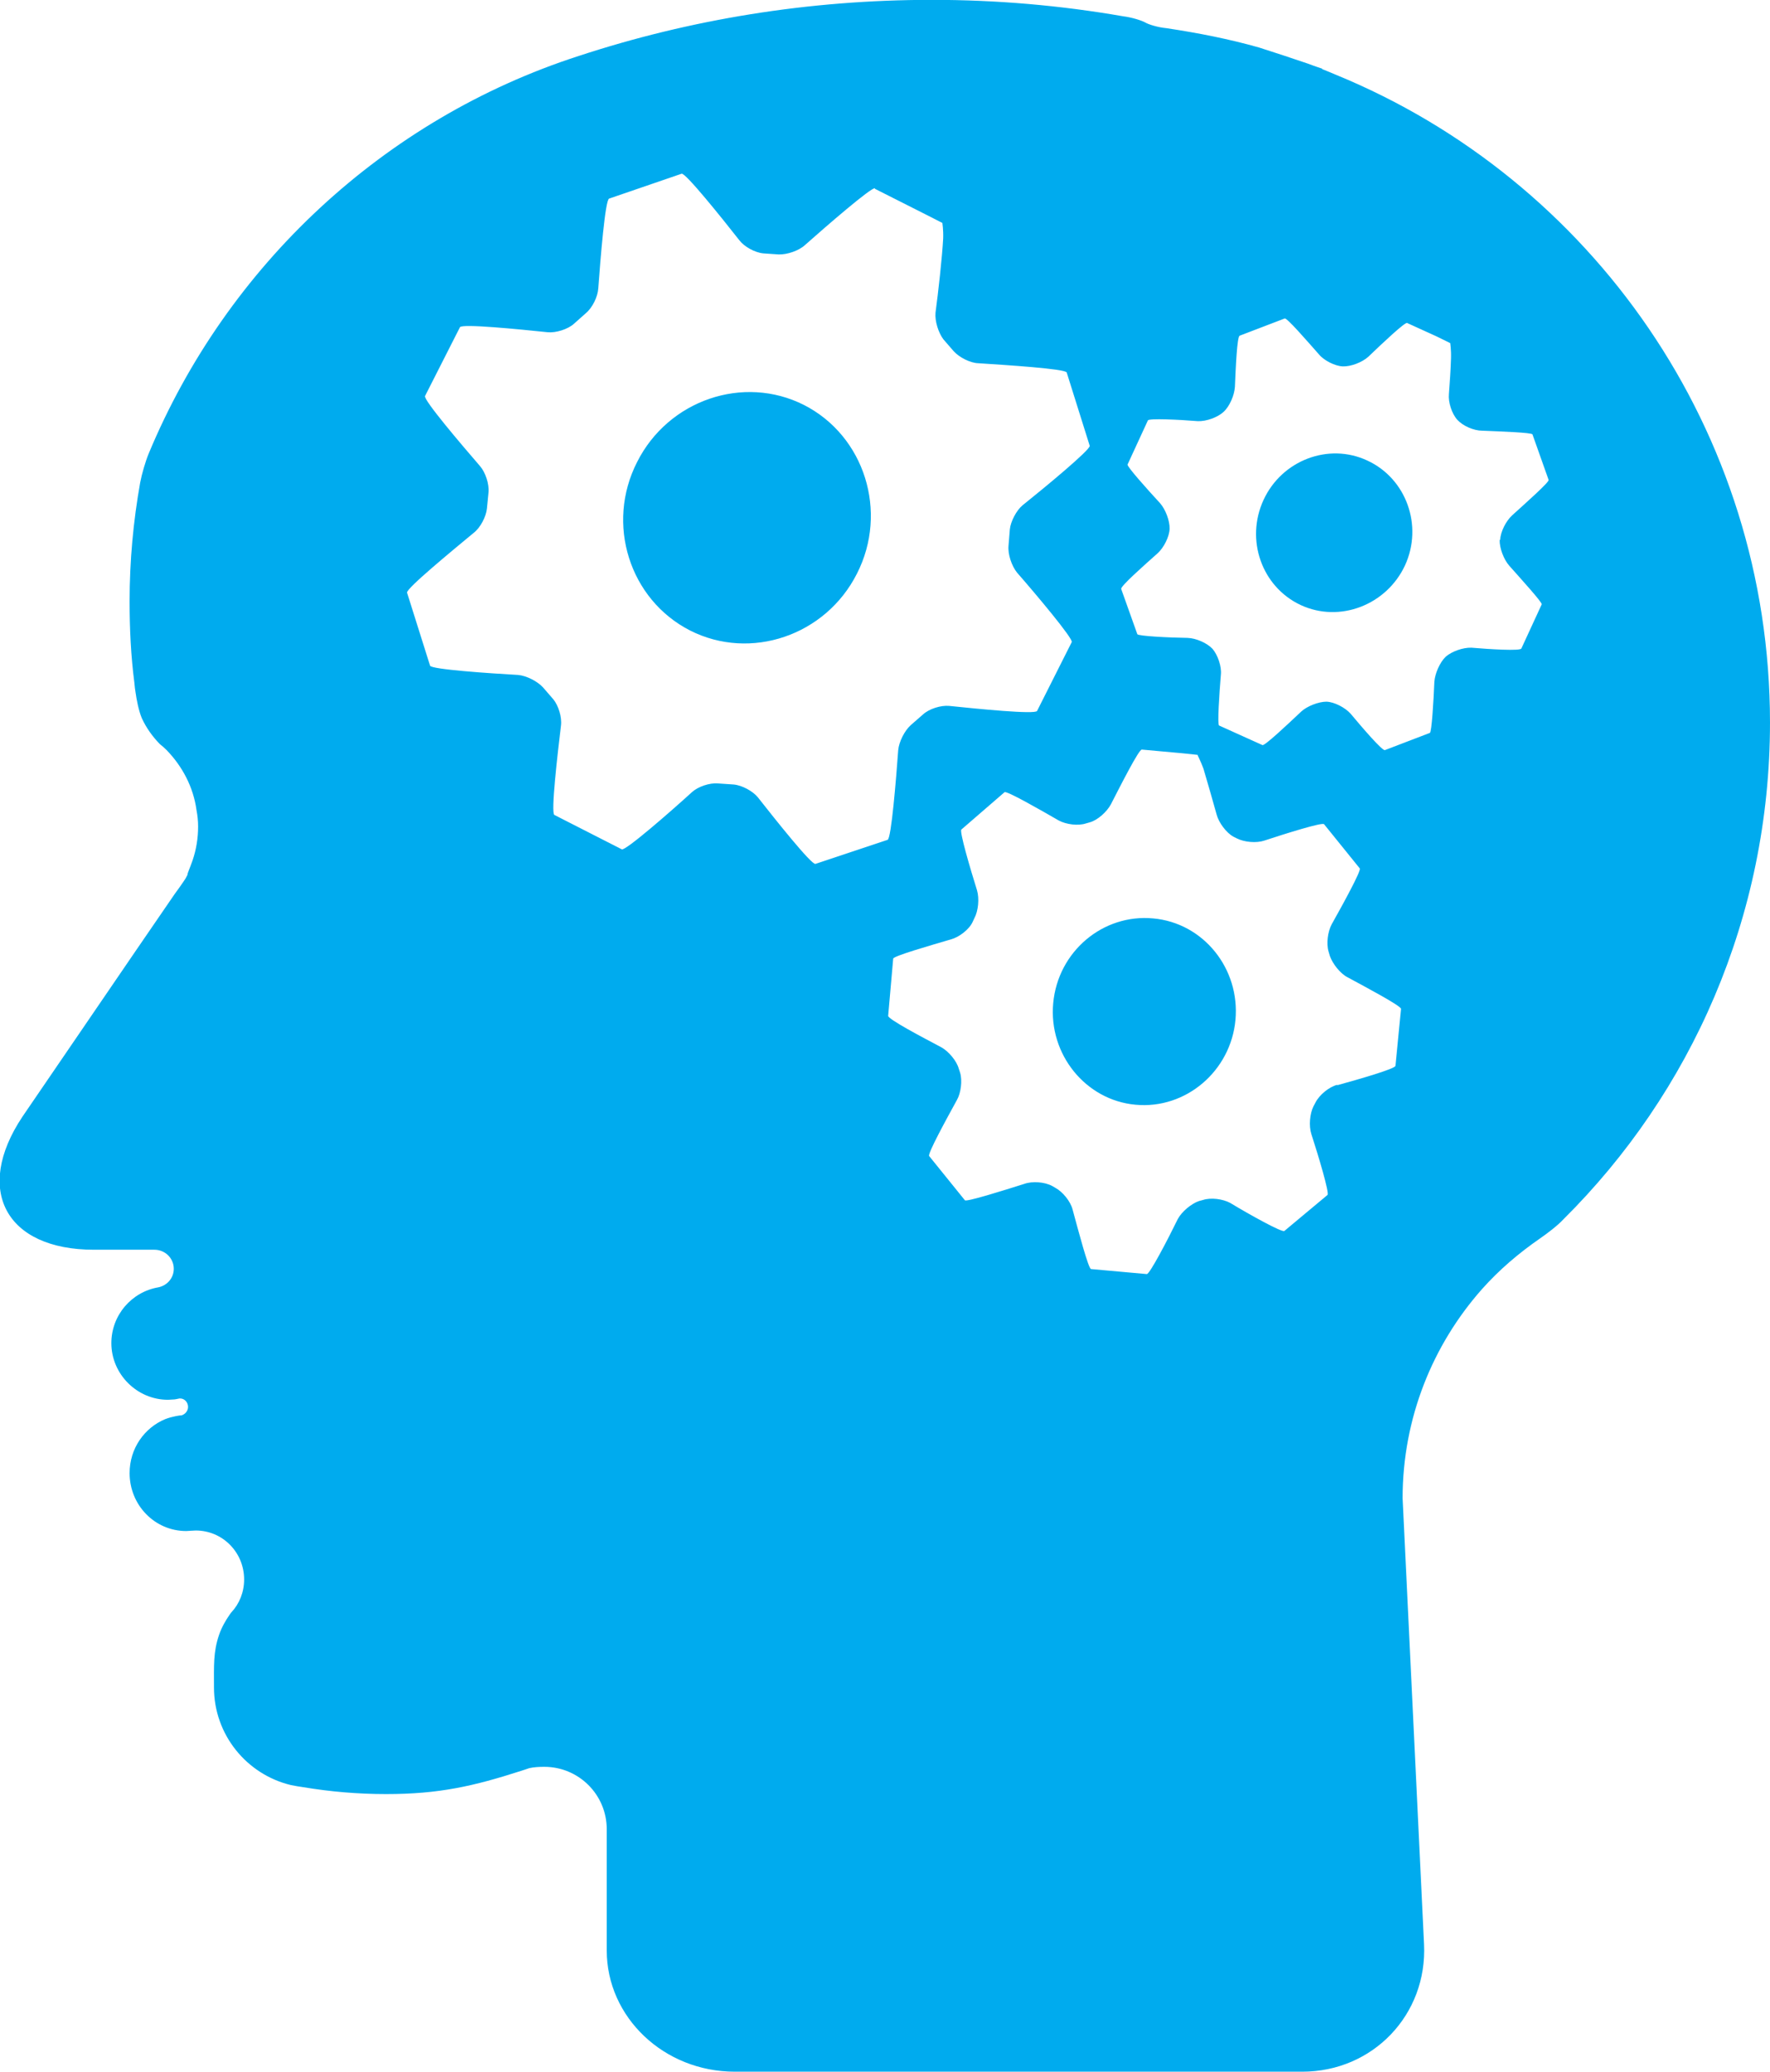 <?xml version="1.0" encoding="UTF-8"?>
<!-- Created with Inkscape (http://www.inkscape.org/) -->
<svg width="6.692mm" height="7.829mm" version="1.1" viewBox="0 0 6.692 7.828" xmlns="http://www.w3.org/2000/svg" xmlns:cc="http://creativecommons.org/ns#" xmlns:dc="http://purl.org/dc/elements/1.1/" xmlns:rdf="http://www.w3.org/1999/02/22-rdf-syntax-ns#">
 <g transform="translate(-100.98 -134.34)" fill="#00abee">
  <path d="m105.34 137.81c-0.19-0.018-0.36 0.125-0.378 0.32-0.018 0.194 0.123 0.367 0.311 0.384 0.19 0.018 0.36-0.127 0.378-0.32 0.018-0.194-0.121-0.367-0.311-0.384"/>
  <path d="m106.15 136.08c-0.147-0.069-0.324-1e-3 -0.393 0.149-0.069 0.15-7e-3 0.328 0.141 0.397 0.147 0.068 0.324 0 0.394-0.15 0.069-0.15 5e-3 -0.328-0.142-0.396"/>
  <path d="m104.02 135.87c-0.229-0.116-0.513-0.019-0.631 0.215-0.12 0.234-0.029 0.52 0.2 0.637 0.229 0.116 0.513 0.019 0.631-0.215 0.119-0.233 0.029-0.52-0.2-0.637"/>
  <path d="m106.65 136.38c-1e-3 0.03 0.015 0.073 0.036 0.097 0.048 0.054 0.125 0.139 0.123 0.146l-0.077 0.167c-4e-3 0.01-0.118 3e-3 -0.189-3e-3 -0.032-1e-3 -0.074 0.014-0.097 0.034-0.023 0.022-0.041 0.065-0.043 0.095-3e-3 0.073-0.01 0.19-0.017 0.193l-0.17 0.065c-0.01 3e-3 -0.084-0.083-0.13-0.138-0.021-0.023-0.061-0.044-0.091-0.045-0.03 0-0.073 0.017-0.095 0.037-0.054 0.051-0.139 0.131-0.147 0.127l-0.164-0.074c-7e-3 -4e-3 1e-3 -0.12 7e-3 -0.193 3e-3 -0.03-0.012-0.074-0.032-0.097-0.021-0.022-0.062-0.04-0.094-0.041-0.072-1e-3 -0.187-7e-3 -0.19-0.014l-0.061-0.171c-3e-3 -0.01 0.084-0.087 0.138-0.135 0.023-0.021 0.044-0.062 0.045-0.092 1e-3 -0.03-0.015-0.073-0.036-0.097-0.048-0.052-0.125-0.138-0.123-0.146l0.077-0.167c4e-3 -8e-3 0.117-3e-3 0.189 3e-3 0.032 1e-3 0.074-0.014 0.097-0.035s0.041-0.063 0.043-0.095c3e-3 -0.072 8e-3 -0.19 0.018-0.193l0.17-0.065c8e-3 -4e-3 0.083 0.083 0.13 0.136 0.019 0.023 0.061 0.044 0.09 0.045 0.03 1e-3 0.073-0.015 0.097-0.037 0.052-0.05 0.138-0.131 0.146-0.127l0.112 0.051c0.029 0.014 0.051 0.025 0.051 0.025s4e-3 0.025 3e-3 0.057c-1e-3 0.041-5e-3 0.095-8e-3 0.136-3e-3 0.03 0.011 0.074 0.032 0.097s0.062 0.041 0.094 0.041c0.072 3e-3 0.187 7e-3 0.19 0.014l0.061 0.172c3e-3 8e-3 -0.084 0.085-0.138 0.134-0.023 0.021-0.044 0.062-0.045 0.092m-0.617 2.06c-0.03 8e-3 -0.066 0.037-0.081 0.066l-8e-3 0.015c-0.014 0.028-0.018 0.074-8e-3 0.105 0.026 0.08 0.069 0.223 0.061 0.23l-0.163 0.136c-8e-3 7e-3 -0.134-0.063-0.205-0.106-0.028-0.015-0.073-0.021-0.103-0.011l-0.015 4e-3c-0.029 0.01-0.065 0.04-0.08 0.068-0.037 0.076-0.106 0.208-0.117 0.208l-0.211-0.019c-0.01-1e-3 -0.048-0.145-0.07-0.226-8e-3 -0.03-0.037-0.066-0.065-0.081l-0.012-7e-3c-0.028-0.015-0.074-0.019-0.105-8e-3 -0.079 0.025-0.219 0.069-0.225 0.062l-0.135-0.167c-7e-3 -8e-3 0.065-0.139 0.105-0.212 0.015-0.026 0.021-0.073 0.012-0.103l-5e-3 -0.015c-8e-3 -0.03-0.039-0.066-0.066-0.081-0.074-0.039-0.203-0.107-0.201-0.119l0.019-0.216c1e-3 -0.01 0.141-0.05 0.219-0.073 0.03-8e-3 0.068-0.037 0.081-0.065l7e-3 -0.015c0.015-0.028 0.019-0.074 0.01-0.105-0.025-0.08-0.068-0.225-0.059-0.23l0.163-0.141c8e-3 -6e-3 0.134 0.066 0.205 0.107 0.028 0.015 0.073 0.021 0.103 0.011l0.014-4e-3c0.03-8e-3 0.065-0.04 0.08-0.068 0.039-0.076 0.106-0.208 0.117-0.207l0.154 0.014c0.03 3e-3 0.057 6e-3 0.057 6e-3 -1e-3 1e-3 0.011 0.022 0.022 0.052 0.015 0.05 0.036 0.124 0.05 0.174 8e-3 0.03 0.036 0.068 0.063 0.083l0.014 7e-3c0.028 0.014 0.073 0.018 0.103 8e-3 0.079-0.026 0.219-0.07 0.226-0.062l0.135 0.167c7e-3 7e-3 -0.065 0.138-0.106 0.211-0.015 0.028-0.021 0.073-0.012 0.103l5e-3 0.017c0.01 0.029 0.039 0.066 0.066 0.08 0.074 0.04 0.204 0.109 0.203 0.12l-0.021 0.215c0 0.011-0.139 0.051-0.219 0.073m-1.749-3.387 0.204 0.103c0.028 0.014 0.051 0.026 0.051 0.026 0 1e-3 4e-3 0.026 3e-3 0.058-4e-3 0.074-0.019 0.207-0.029 0.281-3e-3 0.032 0.011 0.076 0.03 0.101l0.039 0.045c0.021 0.023 0.062 0.044 0.092 0.045 0.107 7e-3 0.329 0.021 0.335 0.035l0.087 0.277c4e-3 0.014-0.169 0.157-0.254 0.225-0.023 0.019-0.045 0.061-0.048 0.091l-5e-3 0.062c-3e-3 0.032 0.012 0.076 0.032 0.101 0.07 0.08 0.214 0.251 0.207 0.263l-0.131 0.26c-7e-3 0.014-0.226-8e-3 -0.332-0.019-0.032-3e-3 -0.076 0.011-0.099 0.032l-0.047 0.041c-0.023 0.021-0.044 0.062-0.047 0.094-8e-3 0.109-0.026 0.333-0.04 0.339l-0.273 0.091c-0.015 4e-3 -0.152-0.168-0.218-0.252-0.019-0.023-0.059-0.045-0.091-0.048l-0.059-4e-3c-0.032-3e-3 -0.076 0.012-0.099 0.033-0.08 0.073-0.251 0.222-0.265 0.216l-0.255-0.13c-0.014-7e-3 0.012-0.23 0.025-0.338 4e-3 -0.032-0.01-0.076-0.029-0.099l-0.039-0.045c-0.021-0.023-0.062-0.044-0.094-0.047-0.107-6e-3 -0.329-0.021-0.333-0.035l-0.087-0.276c-4e-3 -0.015 0.17-0.158 0.252-0.226 0.025-0.019 0.047-0.061 0.05-0.092l6e-3 -0.061c3e-3 -0.032-0.012-0.076-0.032-0.099-0.07-0.081-0.215-0.251-0.208-0.265l0.132-0.26c7e-3 -0.014 0.226 8e-3 0.332 0.019 0.03 3e-3 0.076-0.011 0.099-0.032l0.045-0.04c0.025-0.021 0.045-0.062 0.047-0.094 8e-3 -0.109 0.026-0.335 0.041-0.339l0.274-0.094c0.014-5e-3 0.152 0.167 0.218 0.251 0.019 0.025 0.059 0.047 0.091 0.05l0.058 4e-3c0.032 1e-3 0.076-0.014 0.099-0.035 0.081-0.072 0.252-0.22 0.265-0.215m1.691-0.452s-0.025-8e-3 -0.054-0.019c-0.061-0.021-0.123-0.041-0.185-0.061-0.113-0.032-0.23-0.055-0.35-0.073-0.032-3e-3 -0.068-0.014-0.081-0.022-0.015-8e-3 -0.051-0.019-0.083-0.023-0.236-0.041-0.477-0.062-0.723-0.062-0.466 0-0.915 0.074-1.335 0.212-0.737 0.238-1.331 0.794-1.626 1.503-0.012 0.029-0.026 0.077-0.032 0.109-0.026 0.146-0.04 0.296-0.04 0.449 0 0.105 5e-3 0.207 0.018 0.307 1e-3 0.014 3e-3 0.028 5e-3 0.04 3e-3 0.022 0.011 0.065 0.023 0.094 0.017 0.037 0.04 0.069 0.068 0.098 0.01 8e-3 0.018 0.015 0.026 0.023 0.059 0.061 0.101 0.139 0.113 0.227 4e-3 0.021 6e-3 0.041 6e-3 0.062 0 0.044-7e-3 0.087-0.021 0.128-0.01 0.029-0.021 0.052-0.019 0.054 0 1e-3 -4e-3 7e-3 -8e-3 0.015l-8e-3 0.012c-0.01 0.015-0.021 0.03-0.032 0.045l-0.153 0.223-0.423 0.619c-0.185 0.277-0.063 0.503 0.27 0.503h0.229c0.04 0 0.073 0.032 0.073 0.072 0 0.035-0.025 0.063-0.058 0.07-0.101 0.017-0.178 0.105-0.178 0.211 0 0.117 0.097 0.214 0.214 0.214 6e-3 0 0.012-1e-3 0.018-1e-3 0.01 0 0.019-3e-3 0.021-3e-3 3e-3 -1e-3 6e-3 -1e-3 6e-3 -1e-3h1e-3c0.017 0 0.03 0.015 0.03 0.032 0 0.015-0.011 0.028-0.025 0.032h-3e-3c-1e-3 0-0.029 3e-3 -0.058 0.014-0.08 0.033-0.135 0.112-0.135 0.204 0 0.121 0.095 0.219 0.214 0.219 6e-3 0 0.011-1e-3 0.017-1e-3 7e-3 0 0.012-1e-3 0.019-1e-3 0.102 0 0.183 0.083 0.183 0.185 0 0.048-0.018 0.092-0.048 0.124-3e-3 3e-3 -8e-3 0.011-0.012 0.017-7e-3 0.01-0.025 0.039-0.035 0.069-0.022 0.065-0.019 0.116-0.019 0.198 0 0.179 0.124 0.329 0.291 0.369 0.015 3e-3 0.032 6e-3 0.047 8e-3 0.102 0.017 0.207 0.026 0.313 0.026 0.2 0 0.331-0.03 0.511-0.088 0.01-3e-3 0.021-7e-3 0.03-0.01 0.018-4e-3 0.037-5e-3 0.057-5e-3 0.13 0 0.236 0.105 0.236 0.236v0.458c0 0.252 0.216 0.458 0.484 0.458h2.146c0.266 0 0.473-0.215 0.46-0.482l-0.081-1.685c0-0.303 0.114-0.58 0.3-0.79 0.065-0.073 0.139-0.136 0.22-0.192 0.026-0.018 0.066-0.048 0.088-0.072 0.482-0.478 0.781-1.142 0.781-1.877 0-1.105-0.677-2.052-1.639-2.447-0.029-0.012-0.052-0.022-0.054-0.022"/>
 </g>
</svg>

